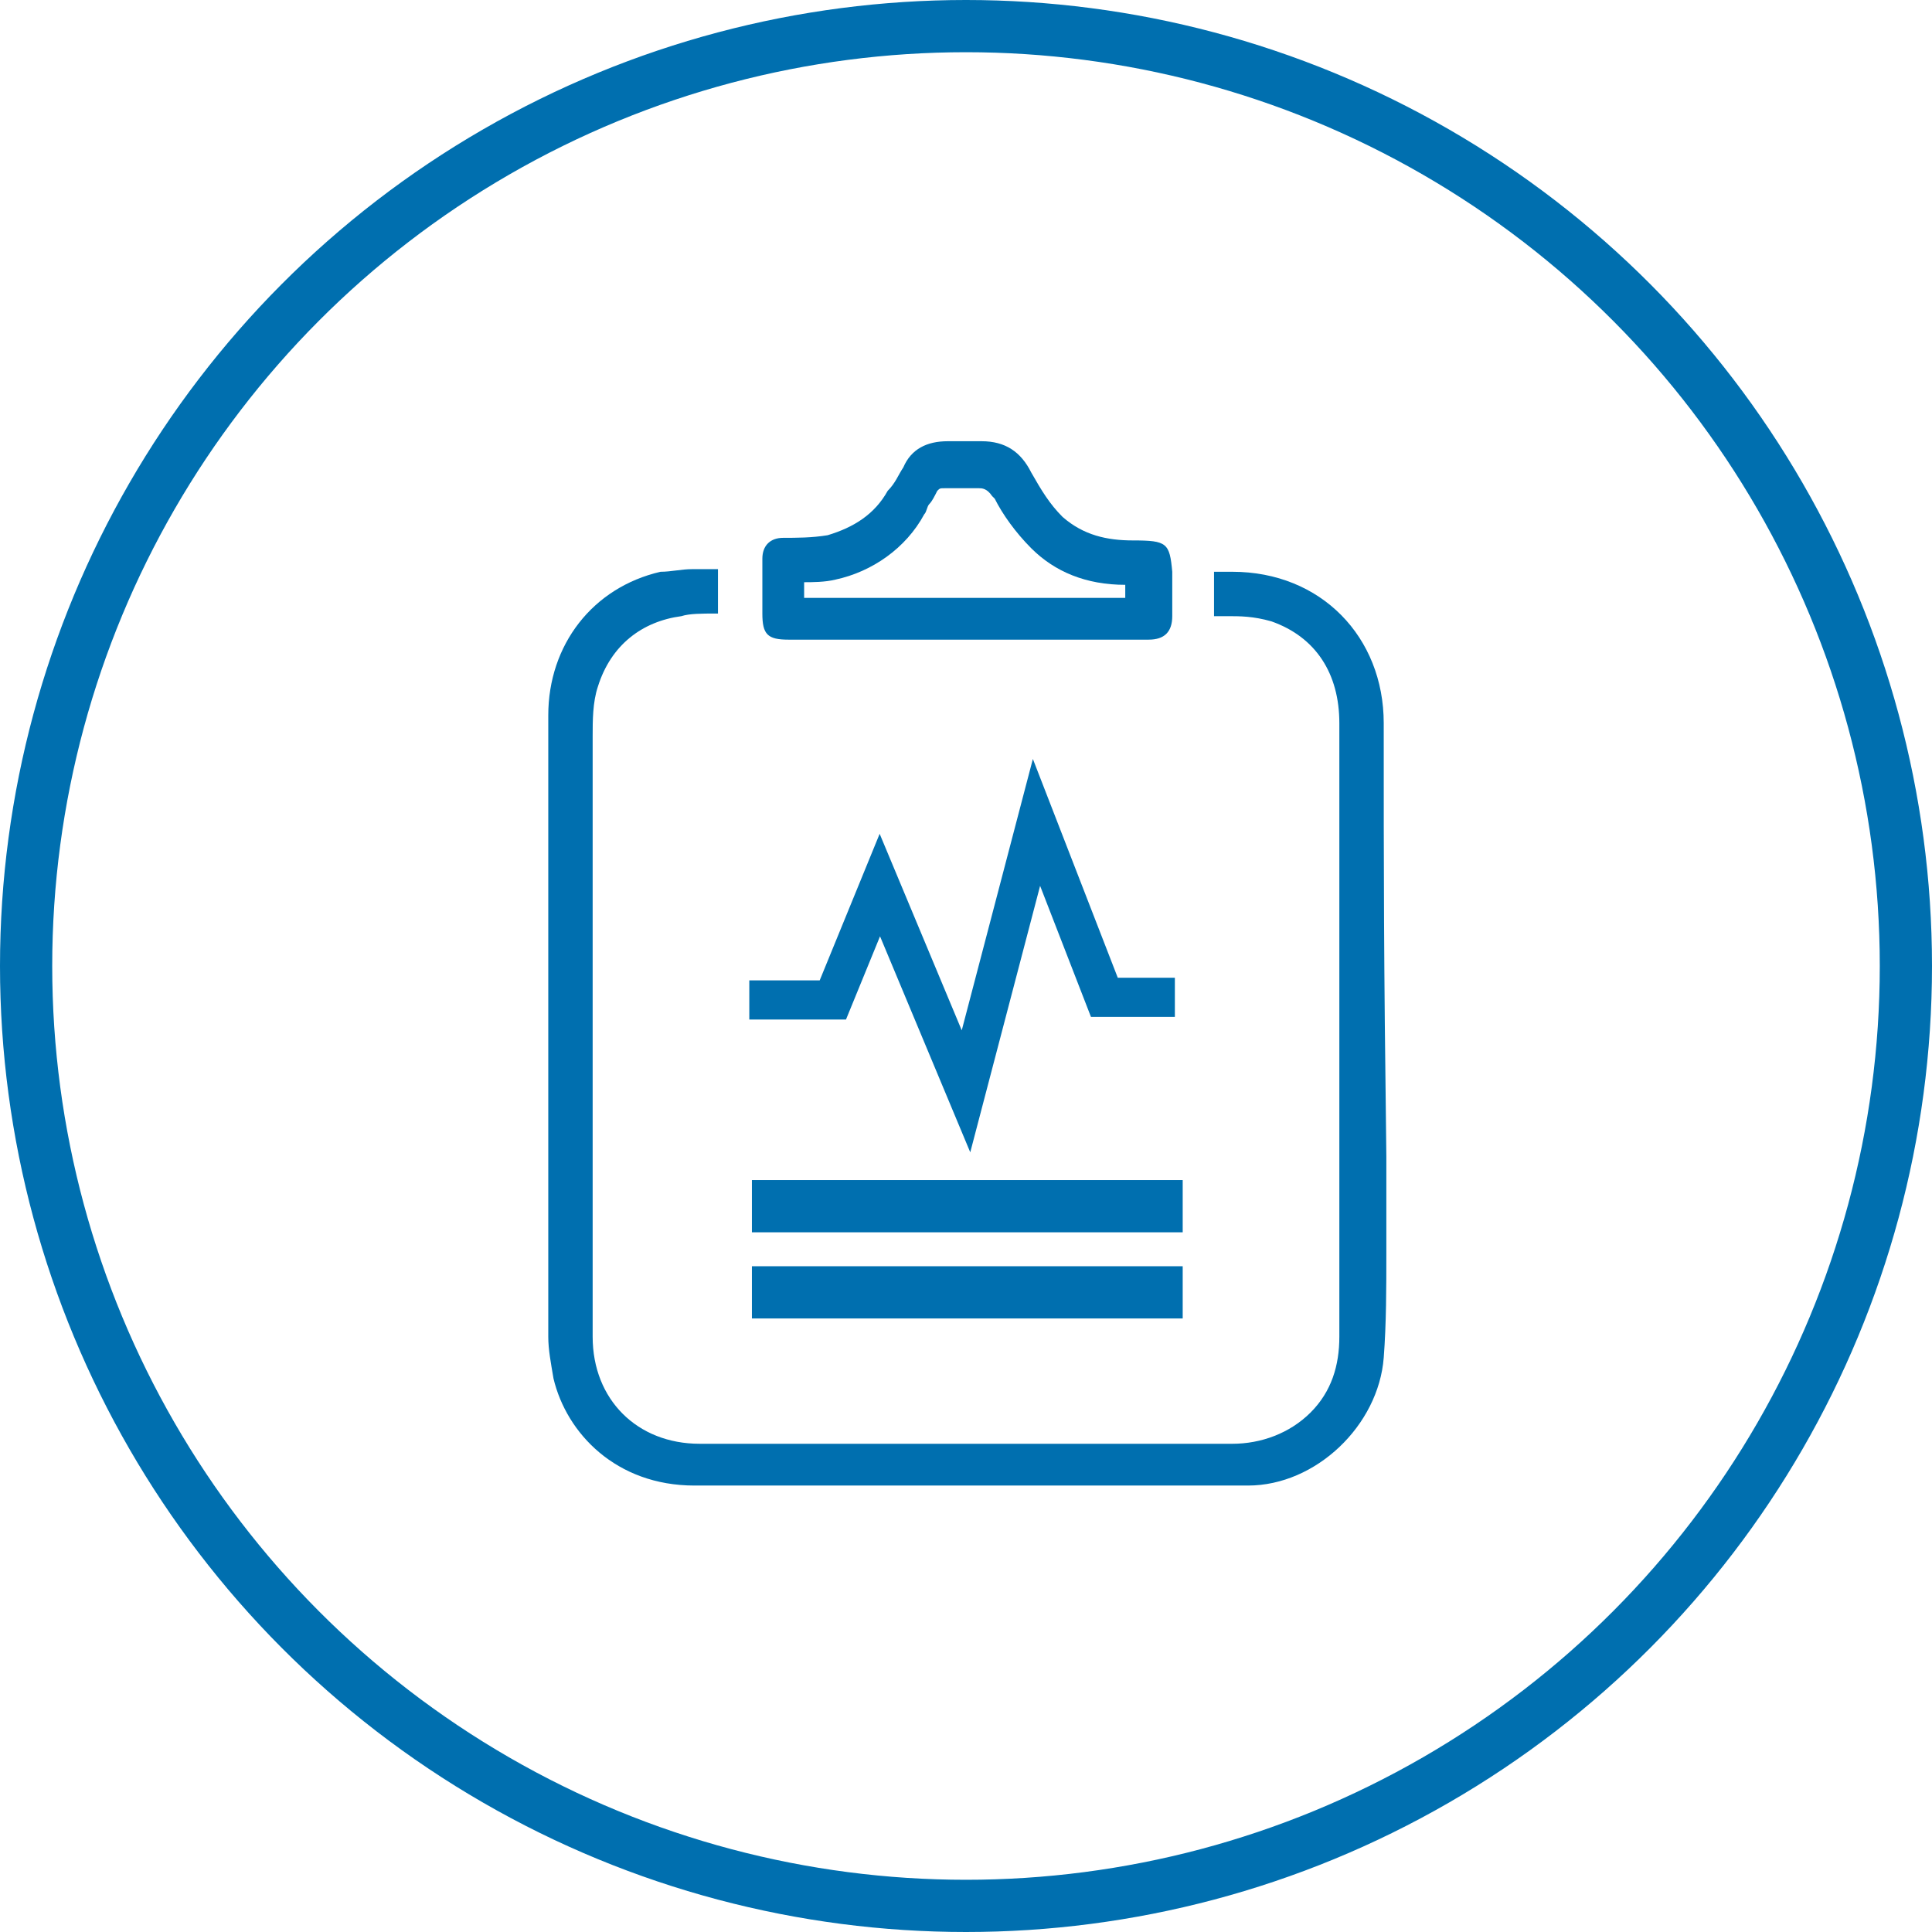 <?xml version="1.0" encoding="utf-8"?>
<!-- Generator: Adobe Illustrator 21.0.2, SVG Export Plug-In . SVG Version: 6.00 Build 0)  -->
<svg version="1.1" id="Layer_1" xmlns="http://www.w3.org/2000/svg" xmlns:xlink="http://www.w3.org/1999/xlink" x="0px" y="0px"
	 viewBox="0 0 74 74" style="enable-background:new 0 0 74 74;" xml:space="preserve">
<style type="text/css">
	.st0{fill:none;stroke:#006FAF;stroke-width:2;stroke-miterlimit:10;}
	.st1{fill:#006FAF;}
	.st2{fill:none;stroke:#006FAF;stroke-width:1.5;stroke-miterlimit:10;}
</style>
<circle class="st0" cx="37" cy="37" r="36"/>
<g>
	<g>
		<path class="st1" d="M53,27.7c0-3.3-2.4-5.8-5.8-5.8h-0.7v1.7h0.1c0.1,0,0.3,0,0.4,0c0.5,0,1,0,1.7,0.2c1.7,0.6,2.6,2,2.6,3.9
			v10.7v4.6c0,0.6,0,0.6,0,1.2c0,1.4,0,5.5,0,7c0,1.1-0.3,2.1-1.1,2.9c-0.8,0.8-1.9,1.2-3,1.2c-2.7,0-5.5,0-9,0H26.8
			c-2.4,0-4.1-1.7-4.1-4.1c0-7.2,0-14.8,0-23c0-0.6,0-1.3,0.2-1.9c0.5-1.6,1.7-2.5,3.2-2.7c0.3-0.1,0.8-0.1,1.3-0.1h0.1v-1.7h-1
			c-0.4,0-0.8,0.1-1.2,0.1c-2.6,0.6-4.3,2.8-4.3,5.5v12.3c0,3.1,0,8.3,0,11.5c0,0.5,0.1,1,0.2,1.6c0.5,2.1,2.4,4.1,5.4,4.1l0,0h0.1
			c0.8,0,1.7,0,2.7,0c0.7,0,1.4,0,2.1,0s1.4,0,2.1,0h1.2h6.1c1.9,0,4.4,0,6.9,0c2.6,0,5-2.3,5.2-4.9c0.1-1.3,0.1-2.7,0.1-4v-3.7
			C53,36.5,53,33.6,53,27.7z"/>
		<path class="st1" d="M43.4,20.7c-1,0-1.9-0.2-2.7-0.9c-0.5-0.5-0.8-1-1.2-1.7c-0.4-0.8-1-1.2-1.9-1.2c-0.4,0-0.9,0-1.3,0
			c-0.8,0-1.4,0.3-1.7,1c-0.2,0.3-0.3,0.6-0.6,0.9c-0.5,0.9-1.3,1.4-2.3,1.7c-0.6,0.1-1.2,0.1-1.7,0.1s-0.8,0.3-0.8,0.8
			c0,0.6,0,1.5,0,2.1c0,0.8,0.2,1,1,1H44c0.6,0,0.9-0.3,0.9-0.9c0-0.5,0-1.2,0-1.7C44.8,20.8,44.7,20.7,43.4,20.7z M43.1,22.9H30.8
			v-0.6c0.3,0,0.8,0,1.2-0.1c1.4-0.3,2.7-1.2,3.4-2.5c0.1-0.1,0.1-0.3,0.2-0.4c0.1-0.1,0.2-0.3,0.3-0.5c0.1-0.1,0.1-0.1,0.3-0.1
			c0.1,0,0.2,0,0.3,0h0.6c0.1,0,0.3,0,0.4,0c0.1,0,0.3,0,0.5,0.3l0.1,0.1c0.3,0.6,0.8,1.3,1.4,1.9c0.9,0.9,2.1,1.4,3.6,1.4
			L43.1,22.9L43.1,22.9z"/>
	</g>
	<g>
		<polyline class="st2" points="28.7,38.3 31.9,38.3 33.7,33.9 37,41.8 39.7,31.5 42.3,38.2 45,38.2 		"/>
		<line class="st0" x1="28.8" y1="46.2" x2="45.3" y2="46.2"/>
		<line class="st0" x1="28.8" y1="49.5" x2="45.3" y2="49.5"/>
	</g>
</g>
</svg>

